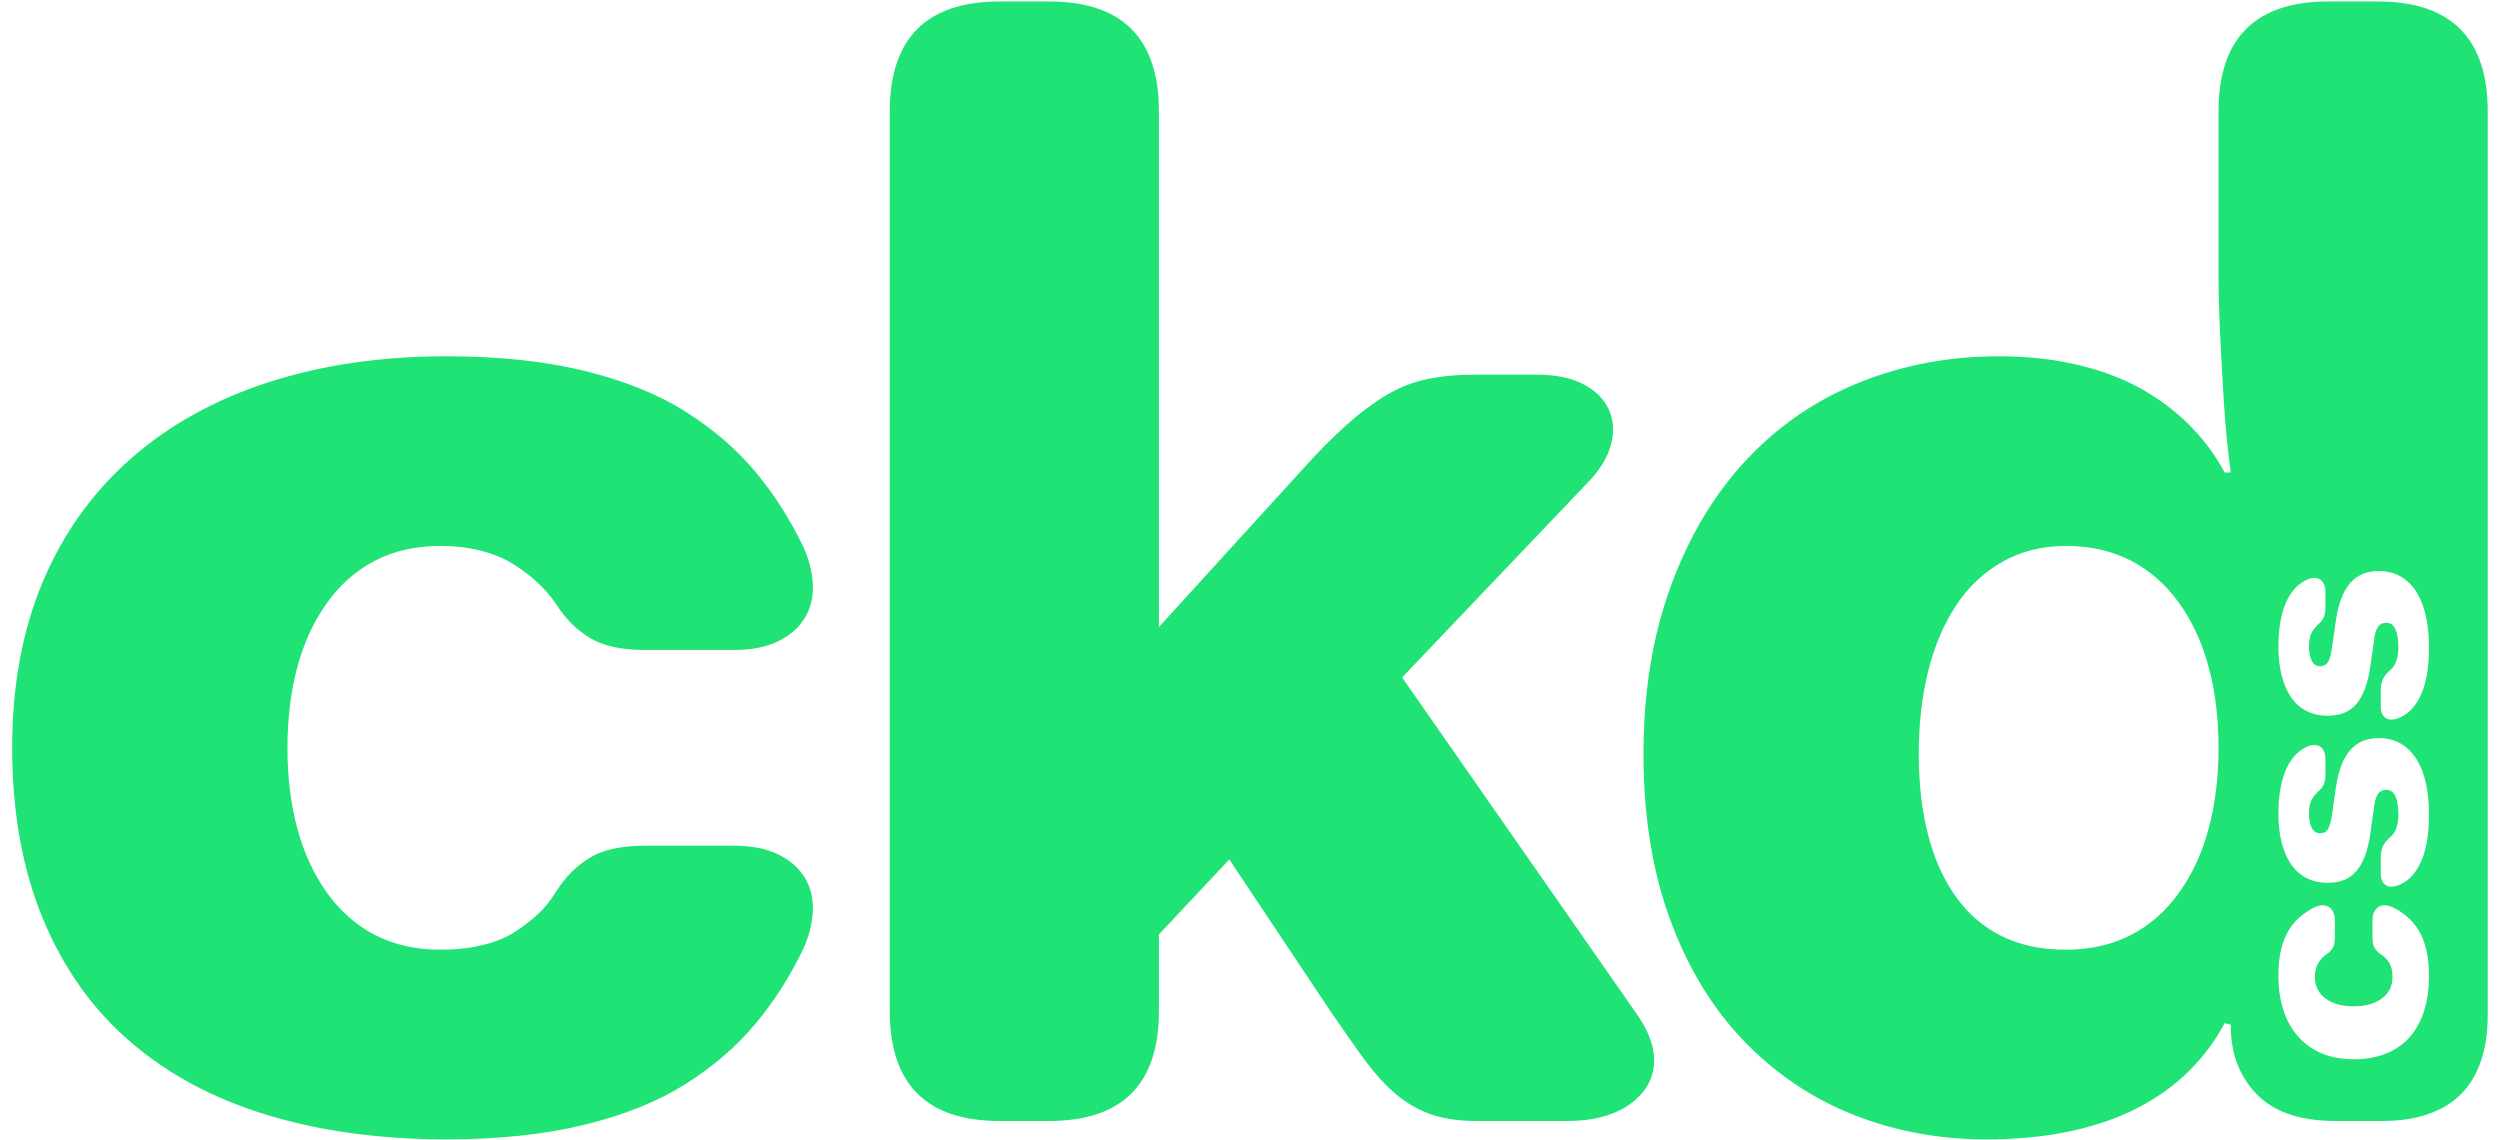 <svg xmlns="http://www.w3.org/2000/svg" width="136" height="62" viewBox="0 0 136 62">
  <path fill="#20E376" fill-rule="evenodd" d="M90.902,31.862 C91.901,29.145 93.274,26.857 95.021,24.998 C96.768,23.14 98.82,21.74 101.178,20.797 C103.535,19.854 106.045,19.382 108.707,19.382 C110.26,19.382 111.689,19.535 112.992,19.84 C114.295,20.145 115.446,20.575 116.445,21.13 C117.443,21.684 118.331,22.35 119.107,23.126 C119.884,23.903 120.522,24.763 121.021,25.706 L121.354,25.706 C121.187,24.485 121.062,23.21 120.979,21.878 C120.896,20.547 120.827,19.285 120.771,18.093 C120.716,16.9 120.688,15.86 120.688,14.973 L120.688,12.061 L120.688,6.07 C120.688,5.072 120.813,4.198 121.062,3.45 C121.312,2.701 121.686,2.077 122.186,1.578 C122.685,1.078 123.309,0.704 124.058,0.454 C124.806,0.205 125.68,0.08 126.678,0.08 L129.341,0.08 C130.339,0.08 131.213,0.205 131.962,0.454 C132.71,0.704 133.334,1.078 133.834,1.578 C134.333,2.077 134.707,2.701 134.957,3.45 C135.206,4.198 135.331,5.072 135.331,6.07 L135.331,55.242 C135.331,56.185 135.206,57.017 134.957,57.738 C134.707,58.459 134.347,59.055 133.875,59.526 C133.404,59.998 132.807,60.358 132.086,60.608 C131.365,60.858 130.533,60.982 129.59,60.982 L127.094,60.982 C126.151,60.982 125.333,60.872 124.64,60.65 C123.947,60.428 123.364,60.095 122.893,59.651 C122.421,59.208 122.047,58.667 121.77,58.029 C121.492,57.391 121.354,56.628 121.354,55.741 L121.021,55.658 C120.522,56.601 119.884,57.46 119.107,58.237 C118.331,59.013 117.415,59.679 116.362,60.234 C115.308,60.788 114.087,61.218 112.701,61.523 C111.314,61.828 109.761,61.981 108.042,61.981 C105.49,61.981 103.091,61.537 100.845,60.65 C98.598,59.762 96.615,58.431 94.896,56.656 C93.177,54.881 91.831,52.676 90.861,50.042 C89.89,47.407 89.405,44.398 89.405,41.014 C89.405,37.631 89.904,34.58 90.902,31.862 Z M104.381,41.014 C104.381,42.623 104.547,44.079 104.88,45.382 C105.213,46.686 105.712,47.809 106.378,48.752 C107.043,49.695 107.875,50.416 108.874,50.915 C109.872,51.414 111.037,51.664 112.368,51.664 C113.699,51.664 114.878,51.401 115.904,50.874 C116.93,50.347 117.804,49.584 118.525,48.586 C119.246,47.587 119.787,46.422 120.147,45.091 C120.508,43.76 120.688,42.29 120.688,40.682 C120.688,39.073 120.508,37.603 120.147,36.272 C119.787,34.941 119.246,33.776 118.525,32.778 C117.804,31.779 116.93,31.017 115.904,30.49 C114.878,29.963 113.699,29.699 112.368,29.699 C111.092,29.699 109.941,29.99 108.915,30.573 C107.889,31.155 107.043,31.96 106.378,32.986 C105.712,34.012 105.213,35.204 104.88,36.563 C104.547,37.922 104.381,39.406 104.381,41.014 Z M48.403,54.992 L48.403,6.07 C48.403,5.072 48.528,4.198 48.778,3.45 C49.027,2.701 49.402,2.077 49.901,1.578 C50.4,1.078 51.024,0.704 51.773,0.454 C52.522,0.205 53.395,0.08 54.394,0.08 L57.056,0.08 C58.054,0.08 58.928,0.205 59.677,0.454 C60.426,0.704 61.05,1.078 61.549,1.578 C62.048,2.077 62.422,2.701 62.672,3.45 C62.922,4.198 63.046,5.072 63.046,6.07 L63.046,34.109 L70.701,25.706 C71.644,24.652 72.49,23.792 73.238,23.126 C73.987,22.461 74.708,21.92 75.402,21.504 C76.095,21.088 76.83,20.797 77.606,20.63 C78.383,20.464 79.27,20.381 80.269,20.381 L83.597,20.381 C84.595,20.381 85.427,20.547 86.093,20.88 C86.758,21.213 87.23,21.67 87.507,22.253 C87.785,22.835 87.826,23.487 87.632,24.208 C87.438,24.929 86.98,25.65 86.259,26.371 L76.275,36.854 L88.922,54.992 C89.532,55.824 89.878,56.601 89.962,57.322 C90.045,58.043 89.892,58.681 89.504,59.235 C89.116,59.79 88.561,60.22 87.84,60.525 C87.119,60.83 86.259,60.982 85.261,60.982 L80.352,60.982 C79.354,60.982 78.508,60.858 77.814,60.608 C77.121,60.358 76.497,59.998 75.942,59.526 C75.388,59.055 74.861,58.486 74.362,57.821 C73.862,57.155 73.197,56.212 72.365,54.992 L66.874,46.755 L63.046,50.832 L63.046,54.992 C63.046,55.99 62.922,56.864 62.672,57.613 C62.422,58.362 62.048,58.986 61.549,59.485 C61.05,59.984 60.426,60.358 59.677,60.608 C58.928,60.858 58.054,60.982 57.056,60.982 L54.394,60.982 C53.395,60.982 52.522,60.858 51.773,60.608 C51.024,60.358 50.4,59.984 49.901,59.485 C49.402,58.986 49.027,58.362 48.778,57.613 C48.528,56.864 48.403,55.99 48.403,54.992 Z M0.662,40.682 C0.662,37.298 1.217,34.289 2.326,31.654 C3.436,29.02 5.03,26.787 7.11,24.957 C9.19,23.126 11.686,21.74 14.598,20.797 C17.51,19.854 20.741,19.382 24.291,19.382 C27.12,19.382 29.616,19.646 31.779,20.173 C33.942,20.7 35.773,21.435 37.27,22.378 C38.768,23.321 40.03,24.402 41.056,25.622 C42.082,26.843 42.956,28.202 43.677,29.699 C44.01,30.42 44.19,31.128 44.218,31.821 C44.245,32.514 44.093,33.124 43.76,33.651 C43.427,34.178 42.942,34.594 42.304,34.899 C41.666,35.204 40.876,35.357 39.933,35.357 L35.107,35.357 C34.442,35.357 33.859,35.301 33.36,35.19 C32.861,35.08 32.431,34.913 32.07,34.691 C31.71,34.469 31.377,34.206 31.072,33.901 C30.767,33.596 30.476,33.221 30.198,32.778 C29.921,32.389 29.588,32.015 29.2,31.654 C28.812,31.294 28.368,30.961 27.869,30.656 C27.37,30.351 26.787,30.115 26.122,29.949 C25.456,29.782 24.735,29.699 23.958,29.699 C22.627,29.699 21.449,29.963 20.422,30.49 C19.396,31.017 18.523,31.779 17.802,32.778 C17.081,33.776 16.54,34.941 16.179,36.272 C15.819,37.603 15.638,39.073 15.638,40.682 C15.638,42.29 15.819,43.76 16.179,45.091 C16.54,46.422 17.081,47.587 17.802,48.586 C18.523,49.584 19.396,50.347 20.422,50.874 C21.449,51.401 22.627,51.664 23.958,51.664 C24.79,51.664 25.553,51.581 26.246,51.414 C26.94,51.248 27.522,51.012 27.994,50.707 C28.465,50.402 28.881,50.083 29.242,49.75 C29.602,49.418 29.921,49.029 30.198,48.586 C30.476,48.142 30.767,47.768 31.072,47.462 C31.377,47.157 31.71,46.894 32.07,46.672 C32.431,46.45 32.861,46.284 33.36,46.173 C33.859,46.062 34.442,46.006 35.107,46.006 L39.933,46.006 C40.876,46.006 41.666,46.159 42.304,46.464 C42.942,46.769 43.427,47.185 43.76,47.712 C44.093,48.239 44.245,48.849 44.218,49.542 C44.19,50.236 44.01,50.943 43.677,51.664 C42.956,53.162 42.082,54.521 41.056,55.741 C40.03,56.961 38.768,58.043 37.27,58.986 C35.773,59.929 33.942,60.664 31.779,61.19 C29.616,61.717 27.12,61.981 24.291,61.981 C20.686,61.981 17.427,61.537 14.515,60.65 C11.603,59.762 9.121,58.431 7.069,56.656 C5.017,54.881 3.436,52.649 2.326,49.958 C1.217,47.268 0.662,44.176 0.662,40.682 Z M130.6,39.016 C130.44,39.091 130.291,39.133 130.152,39.144 C130.013,39.155 129.896,39.131 129.8,39.072 C129.704,39.013 129.632,38.928 129.584,38.816 C129.536,38.704 129.512,38.573 129.512,38.424 L129.512,37.56 C129.512,37.432 129.523,37.315 129.544,37.208 C129.565,37.101 129.597,37.008 129.64,36.928 C129.683,36.848 129.728,36.776 129.776,36.712 C129.824,36.648 129.875,36.595 129.928,36.552 C130.013,36.477 130.085,36.408 130.144,36.344 C130.203,36.28 130.256,36.197 130.304,36.096 C130.352,35.995 130.392,35.872 130.424,35.728 C130.456,35.584 130.472,35.416 130.472,35.224 C130.472,35.011 130.459,34.821 130.432,34.656 C130.405,34.491 130.365,34.349 130.312,34.232 C130.259,34.115 130.192,34.027 130.112,33.968 C130.032,33.909 129.939,33.88 129.832,33.88 C129.715,33.88 129.616,33.901 129.536,33.944 C129.456,33.987 129.389,34.053 129.336,34.144 C129.283,34.235 129.24,34.347 129.208,34.48 C129.176,34.613 129.149,34.776 129.128,34.968 L128.936,36.312 C128.872,36.739 128.781,37.115 128.664,37.44 C128.547,37.765 128.397,38.04 128.216,38.264 C128.035,38.488 127.813,38.656 127.552,38.768 C127.291,38.88 126.984,38.936 126.632,38.936 C126.195,38.936 125.805,38.848 125.464,38.672 C125.123,38.496 124.84,38.24 124.616,37.904 C124.392,37.568 124.224,37.168 124.112,36.704 C124,36.24 123.944,35.725 123.944,35.16 C123.944,34.712 123.976,34.293 124.04,33.904 C124.104,33.515 124.197,33.168 124.32,32.864 C124.443,32.56 124.597,32.299 124.784,32.08 C124.971,31.861 125.181,31.693 125.416,31.576 C125.576,31.491 125.725,31.445 125.864,31.44 C126.003,31.435 126.12,31.464 126.216,31.528 C126.312,31.592 126.384,31.683 126.432,31.8 C126.48,31.917 126.504,32.061 126.504,32.232 L126.504,33.096 C126.504,33.224 126.491,33.336 126.464,33.432 C126.437,33.528 126.403,33.611 126.36,33.68 C126.317,33.749 126.309,33.771 126.336,33.744 C126.363,33.717 126.264,33.816 126.04,34.04 C125.976,34.104 125.92,34.168 125.872,34.232 C125.824,34.296 125.779,34.371 125.736,34.456 C125.693,34.541 125.661,34.645 125.64,34.768 C125.619,34.891 125.608,35.032 125.608,35.192 C125.608,35.373 125.624,35.531 125.656,35.664 C125.688,35.797 125.731,35.907 125.784,35.992 C125.837,36.077 125.899,36.141 125.968,36.184 C126.037,36.227 126.109,36.248 126.184,36.248 C126.28,36.248 126.365,36.232 126.44,36.2 C126.515,36.168 126.579,36.112 126.632,36.032 C126.685,35.952 126.731,35.843 126.768,35.704 C126.805,35.565 126.84,35.384 126.872,35.16 L127.064,33.816 C127.117,33.432 127.195,33.08 127.296,32.76 C127.397,32.44 127.536,32.152 127.712,31.896 C127.888,31.64 128.115,31.437 128.392,31.288 C128.669,31.139 129,31.064 129.384,31.064 C129.853,31.064 130.261,31.165 130.608,31.368 C130.955,31.571 131.243,31.859 131.472,32.232 C131.701,32.605 131.869,33.045 131.976,33.552 C132.083,34.059 132.136,34.616 132.136,35.224 C132.136,35.704 132.107,36.144 132.048,36.544 C131.989,36.944 131.896,37.307 131.768,37.632 C131.64,37.957 131.48,38.237 131.288,38.472 C131.096,38.707 130.867,38.888 130.6,39.016 Z M130.6,48.104 C130.44,48.179 130.291,48.221 130.152,48.232 C130.013,48.243 129.896,48.219 129.8,48.16 C129.704,48.101 129.632,48.016 129.584,47.904 C129.536,47.792 129.512,47.661 129.512,47.512 L129.512,46.648 C129.512,46.52 129.523,46.403 129.544,46.296 C129.565,46.189 129.597,46.096 129.64,46.016 C129.683,45.936 129.728,45.864 129.776,45.8 C129.824,45.736 129.875,45.683 129.928,45.64 C130.013,45.565 130.085,45.496 130.144,45.432 C130.203,45.368 130.256,45.285 130.304,45.184 C130.352,45.083 130.392,44.96 130.424,44.816 C130.456,44.672 130.472,44.504 130.472,44.312 C130.472,44.099 130.459,43.909 130.432,43.744 C130.405,43.579 130.365,43.437 130.312,43.32 C130.259,43.203 130.192,43.115 130.112,43.056 C130.032,42.997 129.939,42.968 129.832,42.968 C129.715,42.968 129.616,42.989 129.536,43.032 C129.456,43.075 129.389,43.141 129.336,43.232 C129.283,43.323 129.24,43.435 129.208,43.568 C129.176,43.701 129.149,43.864 129.128,44.056 L128.936,45.4 C128.872,45.827 128.781,46.203 128.664,46.528 C128.547,46.853 128.397,47.128 128.216,47.352 C128.035,47.576 127.813,47.744 127.552,47.856 C127.291,47.968 126.984,48.024 126.632,48.024 C126.195,48.024 125.805,47.936 125.464,47.76 C125.123,47.584 124.84,47.328 124.616,46.992 C124.392,46.656 124.224,46.256 124.112,45.792 C124,45.328 123.944,44.813 123.944,44.248 C123.944,43.8 123.976,43.381 124.04,42.992 C124.104,42.603 124.197,42.256 124.32,41.952 C124.443,41.648 124.597,41.387 124.784,41.168 C124.971,40.949 125.181,40.781 125.416,40.664 C125.576,40.579 125.725,40.533 125.864,40.528 C126.003,40.523 126.12,40.552 126.216,40.616 C126.312,40.68 126.384,40.771 126.432,40.888 C126.48,41.005 126.504,41.149 126.504,41.32 L126.504,42.184 C126.504,42.312 126.491,42.424 126.464,42.52 C126.437,42.616 126.403,42.699 126.36,42.768 C126.317,42.837 126.309,42.859 126.336,42.832 C126.363,42.805 126.264,42.904 126.04,43.128 C125.976,43.192 125.92,43.256 125.872,43.32 C125.824,43.384 125.779,43.459 125.736,43.544 C125.693,43.629 125.661,43.733 125.64,43.856 C125.619,43.979 125.608,44.12 125.608,44.28 C125.608,44.461 125.624,44.619 125.656,44.752 C125.688,44.885 125.731,44.995 125.784,45.08 C125.837,45.165 125.899,45.229 125.968,45.272 C126.037,45.315 126.109,45.336 126.184,45.336 C126.28,45.336 126.365,45.32 126.44,45.288 C126.515,45.256 126.579,45.2 126.632,45.12 C126.685,45.04 126.731,44.931 126.768,44.792 C126.805,44.653 126.84,44.472 126.872,44.248 L127.064,42.904 C127.117,42.52 127.195,42.168 127.296,41.848 C127.397,41.528 127.536,41.24 127.712,40.984 C127.888,40.728 128.115,40.525 128.392,40.376 C128.669,40.227 129,40.152 129.384,40.152 C129.853,40.152 130.261,40.253 130.608,40.456 C130.955,40.659 131.243,40.947 131.472,41.32 C131.701,41.693 131.869,42.133 131.976,42.64 C132.083,43.147 132.136,43.704 132.136,44.312 C132.136,44.792 132.107,45.232 132.048,45.632 C131.989,46.032 131.896,46.395 131.768,46.72 C131.64,47.045 131.48,47.325 131.288,47.56 C131.096,47.795 130.867,47.976 130.6,48.104 Z M128.04,57.624 C127.389,57.624 126.811,57.517 126.304,57.304 C125.797,57.091 125.368,56.784 125.016,56.384 C124.664,55.984 124.397,55.504 124.216,54.944 C124.035,54.384 123.944,53.763 123.944,53.08 C123.944,52.536 123.995,52.056 124.096,51.64 C124.197,51.224 124.339,50.872 124.52,50.584 C124.701,50.296 124.909,50.053 125.144,49.856 C125.379,49.659 125.64,49.491 125.928,49.352 C126.067,49.288 126.203,49.253 126.336,49.248 C126.469,49.243 126.587,49.272 126.688,49.336 C126.789,49.4 126.869,49.493 126.928,49.616 C126.987,49.739 127.016,49.891 127.016,50.072 L127.016,51 C127.016,51.128 127.005,51.24 126.984,51.336 C126.963,51.432 126.931,51.515 126.888,51.584 C126.845,51.653 126.795,51.717 126.736,51.776 C126.677,51.835 126.605,51.891 126.52,51.944 C126.445,51.997 126.373,52.061 126.304,52.136 C126.235,52.211 126.171,52.296 126.112,52.392 C126.053,52.488 126.008,52.6 125.976,52.728 C125.944,52.856 125.928,52.995 125.928,53.144 C125.928,53.4 125.979,53.627 126.08,53.824 C126.181,54.021 126.328,54.189 126.52,54.328 C126.712,54.467 126.936,54.571 127.192,54.64 C127.448,54.709 127.731,54.744 128.04,54.744 C128.349,54.744 128.632,54.709 128.888,54.64 C129.144,54.571 129.368,54.467 129.56,54.328 C129.752,54.189 129.899,54.021 130,53.824 C130.101,53.627 130.152,53.4 130.152,53.144 C130.152,52.984 130.136,52.837 130.104,52.704 C130.072,52.571 130.027,52.459 129.968,52.368 C129.909,52.277 129.848,52.197 129.784,52.128 C129.72,52.059 129.645,51.997 129.56,51.944 C129.475,51.891 129.403,51.835 129.344,51.776 C129.285,51.717 129.235,51.653 129.192,51.584 C129.149,51.515 129.117,51.432 129.096,51.336 C129.075,51.24 129.064,51.128 129.064,51 L129.064,50.072 C129.064,49.891 129.093,49.739 129.152,49.616 C129.211,49.493 129.291,49.4 129.392,49.336 C129.493,49.272 129.611,49.243 129.744,49.248 C129.877,49.253 130.013,49.288 130.152,49.352 C130.44,49.491 130.701,49.659 130.936,49.856 C131.171,50.053 131.379,50.296 131.56,50.584 C131.741,50.872 131.883,51.224 131.984,51.64 C132.085,52.056 132.136,52.536 132.136,53.08 C132.136,53.773 132.051,54.4 131.88,54.96 C131.709,55.52 131.453,55.997 131.112,56.392 C130.771,56.787 130.341,57.091 129.824,57.304 C129.307,57.517 128.712,57.624 128.04,57.624 Z"/>
</svg>
